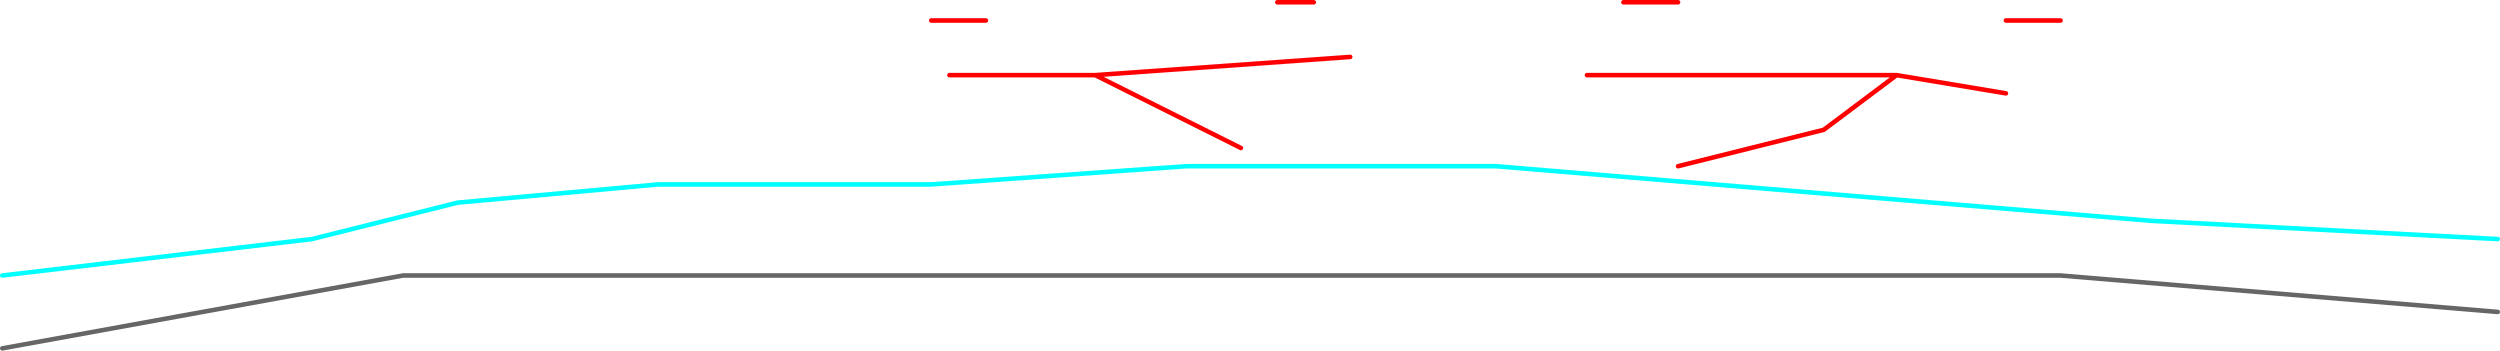 <?xml version="1.0" encoding="UTF-8" standalone="no"?>
<svg xmlns:ffdec="https://www.free-decompiler.com/flash" xmlns:xlink="http://www.w3.org/1999/xlink" ffdec:objectType="shape" height="385.0px" width="2745.0px" xmlns="http://www.w3.org/2000/svg">
  <g transform="matrix(1.0, 0.0, 0.0, 1.0, 342.5, 222.5)">
    <path d="M1500.0 -220.0 L1440.0 -220.0 M1920.0 -200.0 L1860.0 -200.0 M1860.0 -120.0 L1740.0 -140.0 1660.0 -80.0 1500.0 -40.0 M1400.0 -140.0 L1740.0 -140.0 M740.0 -200.0 L680.0 -200.0 M1020.0 -60.0 L860.0 -140.0 700.0 -140.0 M1100.0 -220.0 L1060.0 -220.0 M1140.0 -160.0 L860.0 -140.0" fill="none" stroke="#ff0000" stroke-linecap="round" stroke-linejoin="round" stroke-width="5.0"/>
    <path d="M-340.0 80.0 L0.0 40.0 160.0 0.0 380.0 -20.0 680.0 -20.0 960.0 -40.0 1300.0 -40.0 2020.0 20.0 2400.0 40.0" fill="none" stroke="#00ffff" stroke-linecap="round" stroke-linejoin="round" stroke-width="5.0"/>
    <path d="M-340.0 160.0 L100.0 80.0 1920.0 80.0 2400.0 120.0" fill="none" stroke="#666666" stroke-linecap="round" stroke-linejoin="round" stroke-width="5.0"/>
  </g>
</svg>
